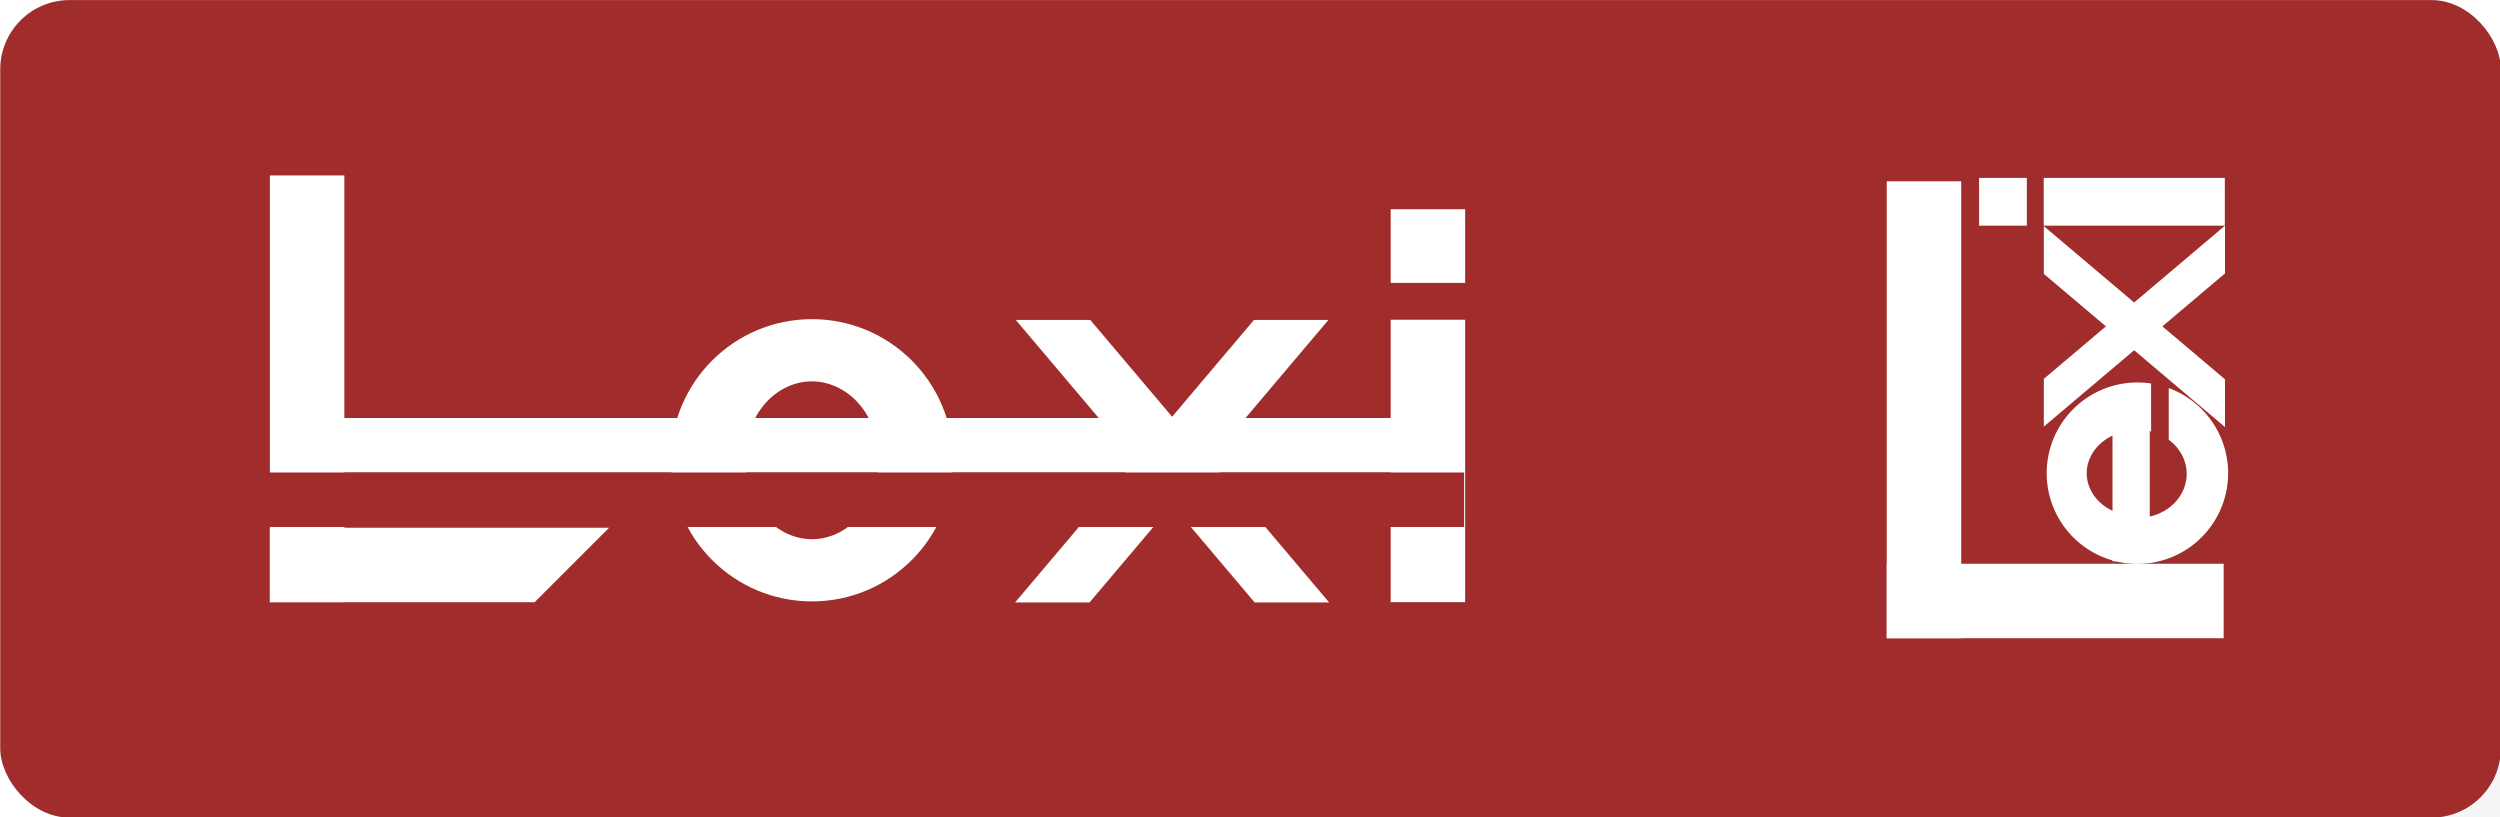 <?xml version="1.0" encoding="UTF-8" standalone="no"?>
<svg
   width="416.335"
   height="136.114"
   viewBox="0 0 110.155 36.014"
   version="1.1"
   id="svg8"
   inkscape:version="1.3 (0e150ed6c4, 2023-07-21)"
   sodipodi:docname="Portfolio_workPreviewElement_Lexi_alternate.svg"
   xmlns:inkscape="http://www.inkscape.org/namespaces/inkscape"
   xmlns:sodipodi="http://sodipodi.sourceforge.net/DTD/sodipodi-0.dtd"
   xmlns="http://www.w3.org/2000/svg"
   xmlns:svg="http://www.w3.org/2000/svg"
   xmlns:rdf="http://www.w3.org/1999/02/22-rdf-syntax-ns#"
   xmlns:cc="http://creativecommons.org/ns#"
   xmlns:dc="http://purl.org/dc/elements/1.1/">
  <defs
     id="defs2">
    <inkscape:path-effect
       effect="spiro"
       id="path-effect908"
       is_visible="true"
       lpeversion="1" />
    <filter
       inkscape:collect="always"
       style="color-interpolation-filters:sRGB"
       id="filter28123"
       x="-0.072"
       y="-0.219"
       width="1.143"
       height="1.438">
      <feGaussianBlur
         inkscape:collect="always"
         stdDeviation="3.42"
         id="feGaussianBlur28125" />
    </filter>
  </defs>
  <sodipodi:namedview
     showguides="false"
     id="base"
     pagecolor="#ffffff"
     bordercolor="#666666"
     borderopacity="1.0"
     inkscape:pageopacity="0.0"
     inkscape:pageshadow="2"
     inkscape:zoom="1.28"
     inkscape:cx="192.96875"
     inkscape:cy="170.70312"
     inkscape:document-units="mm"
     inkscape:current-layer="layer1"
     inkscape:document-rotation="0"
     showgrid="false"
     showborder="false"
     inkscape:object-paths="true"
     inkscape:snap-intersection-paths="true"
     inkscape:window-width="1920"
     inkscape:window-height="1009"
     inkscape:window-x="-8"
     inkscape:window-y="-8"
     inkscape:window-maximized="1"
     inkscape:snap-smooth-nodes="true"
     inkscape:snap-midpoints="false"
     inkscape:object-nodes="true"
     inkscape:snap-nodes="true"
     inkscape:showpageshadow="0"
     inkscape:pagecheckerboard="0"
     inkscape:deskcolor="#d1d1d1" />
  <g
     inkscape:label="Vrstva 1"
     inkscape:groupmode="layer"
     id="layer1"
     transform="translate(-11.068,-15.187)">
    <rect
       style="opacity:0.2;mix-blend-mode:normal;fill:#000000;fill-opacity:1;stroke-width:0.665;stroke-linecap:round;stroke-linejoin:round;stroke-miterlimit:4.7;stroke-dasharray:none;filter:url(#filter28123)"
       id="rect28121"
       width="114.533"
       height="37.445"
       x="12.054"
       y="17.526"
       transform="matrix(0.962,0,0,0.962,2.65,1.385)" />
    <g
       id="g3452"
       transform="matrix(1.158,0,0,1.158,-23.795,2.882)"
       style="stroke-width:0.831">
      <rect
         inkscape:export-ydpi="961"
         inkscape:export-xdpi="961"
         y="10.629"
         x="30.114"
         height="31.108"
         width="95.15"
         id="rect984"
         style="fill:#a02c2c;fill-opacity:1;stroke:none;stroke-width:2.747;stroke-linecap:square"
         ry="2.638"
         rx="2.638" />
      <g
         inkscape:export-ydpi="961"
         inkscape:export-xdpi="961"
         style="fill:#ffffff;stroke-width:4.08"
         transform="matrix(0.17,0,0,0.17,47.166,3.898)"
         id="g1032">
        <rect
           y="111.139"
           x="210.92"
           height="63.222"
           width="16.669"
           id="rect1028"
           style="fill:#ffffff;stroke-width:66.389;stroke-linecap:round;stroke-linejoin:round" />
        <rect
           style="fill:#ffffff;stroke-width:33.905;stroke-linecap:round;stroke-linejoin:round"
           id="rect1030"
           width="16.669"
           height="16.489"
           x="210.92"
           y="86.403" />
      </g>
      <g
         inkscape:export-ydpi="961"
         inkscape:export-xdpi="961"
         style="fill:#ffffff;stroke-width:4.08"
         transform="matrix(0,-0.109,0.109,0,95.756,42.203)"
         id="g1269">
        <rect
           y="111.139"
           x="210.92"
           height="63.222"
           width="16.669"
           id="rect1265"
           style="fill:#ffffff;stroke-width:66.389;stroke-linecap:round;stroke-linejoin:round" />
        <rect
           style="fill:#ffffff;stroke-width:34.089;stroke-linecap:round;stroke-linejoin:round"
           id="rect1267"
           width="16.669"
           height="16.669"
           x="210.92"
           y="88.577" />
      </g>
      <g
         inkscape:export-ydpi="961"
         inkscape:export-xdpi="961"
         style="fill:#ffffff;stroke-width:4.08"
         transform="matrix(0.17,0,0,0.17,48.766,3.81)"
         id="g1026">
        <rect
           style="fill:#ffffff;stroke-width:75.969;stroke-linecap:round;stroke-linejoin:round"
           id="rect1022"
           width="16.669"
           height="82.783"
           x="265.355"
           y="146.209"
           transform="matrix(1,0,-0.646,0.764,0,0)" />
        <rect
           y="146.209"
           x="23.14"
           height="82.783"
           width="16.669"
           id="rect1024"
           style="fill:#ffffff;stroke-width:75.969;stroke-linecap:round;stroke-linejoin:round"
           transform="matrix(1,0,0.646,0.764,0,0)" />
      </g>
      <g
         inkscape:export-ydpi="961"
         inkscape:export-xdpi="961"
         style="fill:#ffffff;stroke-width:4.08"
         transform="matrix(0,-0.109,0.109,0,95.699,39.676)"
         id="g1275">
        <rect
           style="fill:#ffffff;stroke-width:75.969;stroke-linecap:round;stroke-linejoin:round"
           id="rect1271"
           width="16.669"
           height="82.783"
           x="265.355"
           y="146.209"
           transform="matrix(1,0,-0.646,0.764,0,0)" />
        <rect
           y="146.209"
           x="23.14"
           height="82.783"
           width="16.669"
           id="rect1273"
           style="fill:#ffffff;stroke-width:75.969;stroke-linecap:round;stroke-linejoin:round"
           transform="matrix(1,0,0.646,0.764,0,0)" />
      </g>
      <g
         inkscape:export-ydpi="961"
         inkscape:export-xdpi="961"
         style="fill:#ffffff;stroke-width:4.08"
         id="g1013"
         transform="matrix(0.17,0,0,0.17,47.166,3.898)">
        <rect
           y="78.846"
           x="-39.952"
           height="95.515"
           width="16.669"
           id="rect1009"
           style="fill:#ffffff;stroke-width:81.602;stroke-linecap:round;stroke-linejoin:round" />
        <path
           d="m -39.952,157.692 v 16.669 h 59.267 l 16.669,-16.669 z"
           style="fill:#ffffff;stroke-width:72.759;stroke-linecap:round;stroke-linejoin:round"
           id="path1011" />
      </g>
      <g
         inkscape:export-ydpi="961"
         inkscape:export-xdpi="961"
         style="fill:#ffffff;stroke-width:4.08"
         id="g1036"
         transform="matrix(0.17,0,0,0.17,80.521,-8.567)">
        <path
           id="rect930"
           style="fill:#ffffff;stroke-width:84.438;stroke-linecap:round;stroke-linejoin:round"
           d="m 125.744,153.484 h 16.669 v 102.268 h -16.669 z" />
        <path
           d="m 125.744,239.084 v 16.669 h 75.406 v -16.669 z"
           style="fill:#ffffff;stroke-width:82.07;stroke-linecap:round;stroke-linejoin:round"
           id="path863" />
      </g>
      <circle
         inkscape:export-ydpi="961"
         inkscape:export-xdpi="961"
         r="5.37"
         cy="28.14"
         cx="61.001"
         id="circle948"
         style="fill:#ffffff;stroke:none;stroke-width:1.571;stroke-linecap:square;stroke-linejoin:miter;stroke-miterlimit:4;stroke-dasharray:none" />
      <path
         inkscape:export-ydpi="961"
         inkscape:export-xdpi="961"
         inkscape:original-d="m 60.981253,25.136931 c 0.839462,-1.00232 1.706067,1.995728 2.559028,2.993512 0.852982,0.997783 -1.705985,2.008928 -2.559028,3.013314 -0.853064,1.004383 -1.678965,-1.999963 -2.518508,-3.000026 -0.839545,-1.00006 1.679046,-2.004481 2.518508,-3.0068 z"
         inkscape:path-effect="#path-effect908"
         id="path950"
         d="m 60.981,25.137 c 0.365,-0.003 0.729,0.09 1.053,0.257 0.324,0.167 0.609,0.408 0.836,0.694 0.454,0.572 0.667,1.312 0.67,2.042 0.002,0.733 -0.208,1.479 -0.662,2.055 -0.227,0.288 -0.513,0.531 -0.838,0.7 -0.326,0.169 -0.692,0.262 -1.058,0.258 -0.362,-0.003 -0.722,-0.1 -1.042,-0.27 -0.32,-0.17 -0.6,-0.412 -0.823,-0.698 -0.445,-0.572 -0.653,-1.307 -0.654,-2.032 -8.91e-4,-0.726 0.206,-1.463 0.651,-2.036 0.223,-0.287 0.503,-0.53 0.823,-0.7 0.32,-0.17 0.681,-0.268 1.044,-0.27 z"
         style="fill:#a02c2c;fill-opacity:1;stroke:none;stroke-width:0.199px;stroke-linecap:butt;stroke-linejoin:miter;stroke-opacity:1" />
      <rect
         inkscape:export-ydpi="961"
         inkscape:export-xdpi="961"
         y="26.531"
         x="40.381"
         height="2.074"
         width="45.436"
         id="rect954"
         style="fill:#ffffff;stroke:none;stroke-width:5.35;stroke-linecap:square;stroke-linejoin:miter;stroke-miterlimit:4;stroke-dasharray:none" />
      <g
         inkscape:export-ydpi="961"
         inkscape:export-xdpi="961"
         style="fill:#ffffff;stroke-width:4.08"
         transform="matrix(0,-0.109,0.109,0,79.182,44.762)"
         id="g1285">
        <path
           id="path1277"
           style="fill:#ffffff;stroke:none;stroke-width:34.959;stroke-linecap:square;stroke-linejoin:miter;stroke-miterlimit:4;stroke-dasharray:none"
           d="m 558.271,997.111 a 119.5,119.5 0 0 0 -119.314,119.5 119.5,119.5 0 0 0 119.5,119.5 119.5,119.5 0 0 0 112.146,-78.225 h -77.871 v -23.232 h 83.855 a 119.5,119.5 0 0 0 1.369,-18.043 119.5,119.5 0 0 0 -119.5,-119.5 119.5,119.5 0 0 0 -0.186,0 z"
           transform="scale(0.265)" />
        <path
           id="path1279"
           style="fill:#a02c2c;fill-opacity:1;stroke:none;stroke-width:1.194px;stroke-linecap:butt;stroke-linejoin:miter;stroke-opacity:1"
           d="m 132.384,297.392 c 0.337,3.638 1.618,7.206 3.932,10.06 1.362,1.68 3.067,3.099 5.009,4.093 1.942,0.994 4.119,1.558 6.311,1.577 2.218,0.019 4.432,-0.522 6.409,-1.507 1.977,-0.985 3.717,-2.409 5.105,-4.102 2.348,-2.863 3.647,-6.456 3.985,-10.121 z" />
        <path
           id="path1281"
           style="fill:#a02c2c;fill-opacity:1;stroke:none;stroke-width:4.438px;stroke-linecap:butt;stroke-linejoin:miter;stroke-opacity:1"
           d="m 558.006,1049.772 c -8.077,0.064 -16.1,2.223 -23.23,6.018 -7.13,3.794 -13.368,9.203 -18.324,15.58 -5.115,6.582 -8.804,14.14 -11.186,22.131 h 106.348 c -2.448,-8.168 -6.26,-15.884 -11.559,-22.561 -5.049,-6.363 -11.386,-11.73 -18.605,-15.453 -7.219,-3.723 -15.321,-5.779 -23.443,-5.715 z"
           transform="scale(0.265)" />
        <rect
           style="fill:#ffffff;stroke:none;stroke-width:15.528;stroke-linecap:square;stroke-linejoin:miter;stroke-miterlimit:4;stroke-dasharray:none"
           id="rect1283"
           width="61.058"
           height="13"
           x="117.23"
           y="287.21" />
      </g>
      <path
         inkscape:export-ydpi="961"
         inkscape:export-xdpi="961"
         sodipodi:nodetypes="ccccc"
         id="rect833"
         style="fill:#a02c2c;fill-opacity:1;stroke:none;stroke-width:1.583;stroke-linecap:square;stroke-linejoin:miter;stroke-miterlimit:4;stroke-dasharray:none"
         d="m 38.711,28.605 v 2.074 h 47.106 l 2e-5,-2.074 z" />
    </g>
  </g>
</svg>
